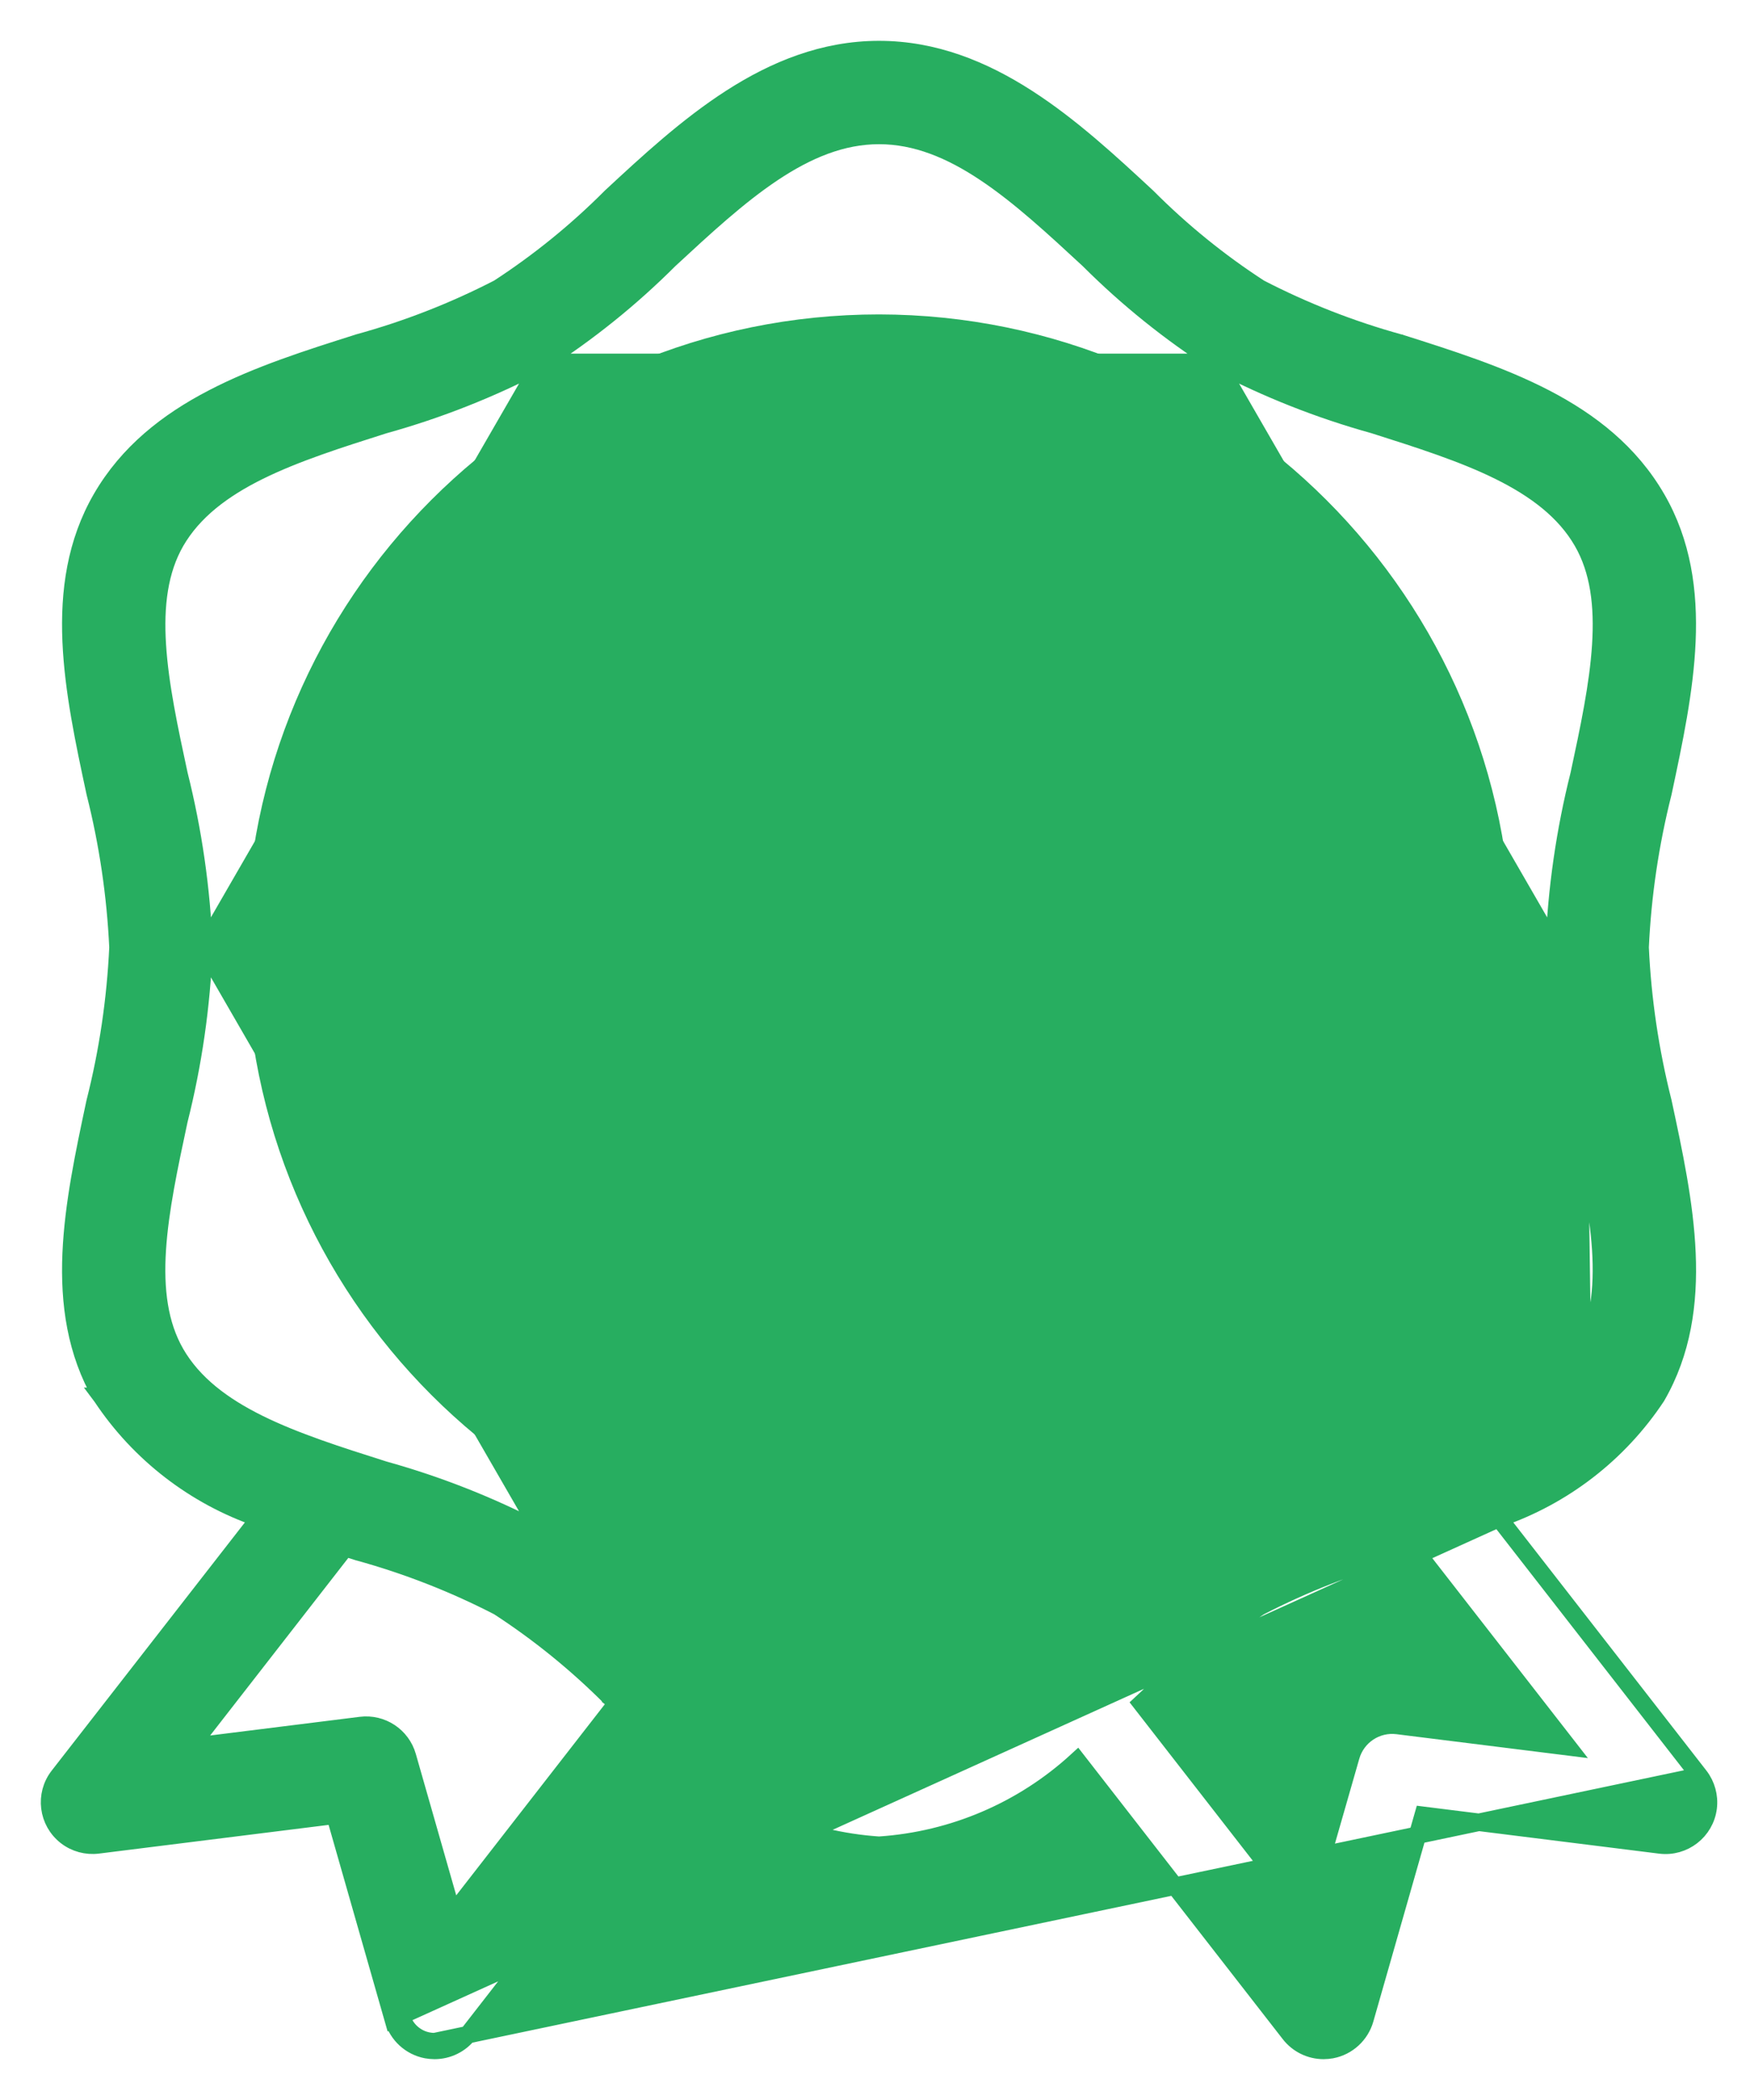 <svg width="30" height="36" viewBox="0 0 30 36" fill="none" xmlns="http://www.w3.org/2000/svg">
<path d="M29.134 30.445L29.134 30.445C29.253 30.599 29.307 30.795 29.283 30.989C29.232 31.392 28.864 31.678 28.461 31.628L24.397 31.12L23.398 34.616C23.398 34.616 23.398 34.616 23.398 34.616C23.321 34.883 23.102 35.084 22.83 35.137L22.829 35.137C22.784 35.145 22.737 35.15 22.69 35.15H22.69C22.462 35.15 22.247 35.044 22.108 34.864L18.466 30.181C17.536 31.034 16.342 31.547 15.079 31.632L15.069 31.633L15.059 31.632C13.797 31.547 12.603 31.034 11.672 30.181L8.03 34.866L8.03 34.866C7.891 35.045 7.676 35.15 7.449 35.15M29.134 30.445L7.449 35M29.134 30.445L25.698 26.029M29.134 30.445L25.698 26.029M7.449 35.15L7.449 35M7.449 35.15C7.449 35.15 7.449 35.15 7.449 35.15V35M7.449 35.15C7.402 35.15 7.355 35.145 7.309 35.137L7.309 35.137C7.037 35.084 6.817 34.883 6.741 34.616L6.885 34.575M7.449 35C7.411 35 7.374 34.996 7.337 34.989C7.121 34.947 6.946 34.787 6.885 34.575M6.885 34.575L5.851 30.955L6.885 34.575ZM25.698 26.029C26.8 25.65 27.748 24.919 28.395 23.945L28.395 23.945L28.4 23.937C28.839 23.178 28.956 22.341 28.919 21.485C28.883 20.633 28.693 19.751 28.51 18.899L28.509 18.895L28.509 18.895L28.508 18.89C28.289 18.022 28.157 17.135 28.116 16.241C28.157 15.347 28.289 14.459 28.508 13.591L28.508 13.591L28.509 13.585L28.515 13.559C28.695 12.713 28.882 11.839 28.918 10.995C28.955 10.14 28.839 9.303 28.4 8.546C27.946 7.761 27.265 7.229 26.491 6.827C25.719 6.426 24.846 6.15 24.002 5.882L24 5.881L24 5.881L23.994 5.88C23.163 5.651 22.359 5.336 21.593 4.94C20.899 4.49 20.255 3.967 19.671 3.381L19.671 3.381L19.667 3.377L19.667 3.377C19.04 2.795 18.36 2.164 17.607 1.68C16.852 1.194 16.014 0.85 15.069 0.85C14.124 0.85 13.287 1.194 12.531 1.68C11.78 2.163 11.1 2.793 10.474 3.374L10.471 3.377L10.471 3.377L10.467 3.381C9.883 3.967 9.239 4.489 8.546 4.94C7.78 5.335 6.976 5.649 6.145 5.877L6.145 5.877L6.139 5.879L6.137 5.88C5.293 6.147 4.42 6.424 3.649 6.825C2.874 7.227 2.193 7.759 1.739 8.543L1.739 8.543C1.3 9.302 1.183 10.139 1.22 10.995C1.257 11.847 1.446 12.73 1.629 13.582L1.63 13.586L1.63 13.586L1.631 13.591C1.85 14.459 1.981 15.347 2.023 16.241C1.981 17.136 1.85 18.024 1.63 18.892L1.63 18.892L1.629 18.897L1.623 18.924C1.443 19.769 1.257 20.644 1.22 21.488C1.183 22.343 1.3 23.179 1.739 23.937L1.738 23.937L1.744 23.945C2.391 24.919 3.341 25.65 4.443 26.028L1.005 30.445L1.005 30.445C0.755 30.765 0.813 31.228 1.134 31.478C1.289 31.598 1.484 31.651 1.678 31.627C1.678 31.627 1.678 31.627 1.678 31.627L5.742 31.119L6.741 34.616L25.698 26.029ZM9.288 26.271L9.288 26.271C10.078 26.777 10.81 27.366 11.474 28.029C12.078 28.589 12.655 29.123 13.247 29.518C13.839 29.913 14.433 30.16 15.069 30.16C15.706 30.16 16.3 29.913 16.891 29.518C17.484 29.123 18.061 28.589 18.665 28.029C19.329 27.366 20.061 26.777 20.85 26.271L20.861 26.264L20.862 26.265C21.72 25.815 22.623 25.458 23.557 25.198C24.334 24.952 25.074 24.716 25.7 24.407C26.326 24.097 26.824 23.72 27.125 23.201L9.288 26.271ZM9.288 26.271L9.277 26.265M9.288 26.271L9.277 26.265M9.277 26.265C8.418 25.815 7.515 25.458 6.581 25.198C5.805 24.952 5.064 24.716 4.437 24.407C3.81 24.097 3.313 23.72 3.012 23.201C2.727 22.707 2.652 22.107 2.696 21.423C2.74 20.739 2.9 19.991 3.068 19.206C3.312 18.237 3.455 17.246 3.495 16.247L3.496 16.247M9.277 26.265L3.496 16.247M3.496 16.247L3.495 16.235M3.496 16.247L3.495 16.235M3.495 16.235C3.455 15.237 3.312 14.245 3.069 13.276C2.9 12.492 2.74 11.744 2.697 11.06C2.653 10.377 2.728 9.776 3.013 9.282C3.315 8.763 3.812 8.386 4.438 8.076C5.065 7.766 5.805 7.531 6.582 7.284C7.515 7.025 8.418 6.668 9.277 6.218L9.277 6.219M3.495 16.235L9.277 6.219M9.277 6.219L9.288 6.212M9.277 6.219L9.288 6.212M9.288 6.212C10.077 5.706 10.81 5.117 11.473 4.454C12.078 3.894 12.655 3.36 13.247 2.965C13.839 2.57 14.433 2.322 15.069 2.322C15.706 2.322 16.3 2.57 16.891 2.965C17.483 3.36 18.06 3.894 18.665 4.454C19.328 5.117 20.061 5.706 20.851 6.212L20.85 6.212M9.288 6.212L20.85 6.212M20.85 6.212L20.862 6.218M20.85 6.212L20.862 6.218M20.862 6.218C21.72 6.668 22.624 7.025 23.558 7.284C24.334 7.531 25.075 7.766 25.702 8.076C26.328 8.386 26.826 8.763 27.126 9.282C27.412 9.776 27.486 10.376 27.442 11.06C27.399 11.743 27.239 12.492 27.071 13.276C26.827 14.245 26.684 15.237 26.644 16.235L26.643 16.235M20.862 6.218L26.643 16.235M26.643 16.235L26.644 16.247M26.643 16.235L26.644 16.247M26.644 16.247C26.683 17.246 26.826 18.237 27.07 19.206M26.644 16.247L27.07 19.206M27.07 19.206C27.238 19.991 27.398 20.739 27.442 21.422C27.485 22.106 27.411 22.706 27.126 23.201L27.07 19.206ZM7.758 32.817L6.984 30.108L6.984 30.108C6.884 29.759 6.545 29.535 6.185 29.58L6.185 29.58L3.262 29.945L5.917 26.532L6.141 26.604L6.141 26.604L6.147 26.605C6.977 26.834 7.781 27.148 8.546 27.543C9.239 27.993 9.883 28.516 10.467 29.101L10.467 29.102L10.472 29.106L10.572 29.198L7.758 32.817ZM23.957 29.58L23.957 29.58C23.597 29.535 23.258 29.759 23.158 30.108L22.381 32.817L19.567 29.199L19.667 29.106L19.667 29.106L19.672 29.102C20.256 28.516 20.9 27.993 21.593 27.543C22.358 27.148 23.163 26.834 23.994 26.605L23.994 26.605L24 26.604L24.224 26.532L26.88 29.945L23.957 29.58Z" fill="#27AE60" stroke="#27AE60" stroke-width="0.3"/>
<path d="M15.069 5.54H15.069C9.159 5.54 4.368 10.331 4.368 16.241C4.368 22.152 9.159 26.943 15.069 26.943C20.98 26.943 25.771 22.152 25.771 16.241V16.241C25.764 10.334 20.977 5.547 15.069 5.54ZM15.069 25.471C9.972 25.471 5.84 21.338 5.84 16.241C5.84 11.144 9.972 7.012 15.069 7.012C20.166 7.012 24.299 11.144 24.299 16.241C24.293 21.336 20.164 25.465 15.069 25.471Z" fill="#27AE60" stroke="#27AE60" stroke-width="0.3"/>
<path d="M20.886 13.16H20.886C21.308 13.161 21.706 13.363 21.954 13.704C22.384 14.295 22.254 15.122 21.663 15.552L21.663 15.552L18.846 17.598L19.922 20.91C19.922 20.91 19.922 20.91 19.922 20.91C20.105 21.455 19.91 22.056 19.442 22.39C18.98 22.732 18.348 22.732 17.886 22.389C17.886 22.389 17.886 22.389 17.886 22.389L15.069 20.343L12.251 22.389C11.908 22.638 11.467 22.708 11.064 22.577C11.064 22.577 11.064 22.577 11.064 22.577L11.111 22.434C10.495 22.234 10.158 21.573 10.358 20.957L20.886 13.16ZM20.886 13.16H17.406L16.326 9.848L16.326 9.848M20.886 13.16L16.326 9.848M10.215 20.91L11.291 17.598L8.474 15.552L8.474 15.552C8.132 15.303 7.93 14.905 7.93 14.482L10.215 20.91ZM10.215 20.91C10.215 20.91 10.215 20.91 10.215 20.91L10.215 20.91ZM16.326 9.848C16.098 9.154 15.35 8.776 14.656 9.004C14.257 9.135 13.944 9.449 13.813 9.848L13.813 9.848M16.326 9.848L13.813 9.848M13.813 9.848L12.736 13.16M13.813 9.848L12.736 13.16M12.736 13.16H9.253C9.253 13.16 9.253 13.16 9.253 13.16C8.523 13.16 7.93 13.752 7.93 14.482L12.736 13.16ZM17.548 16.722L17.547 16.722C17.289 16.91 17.181 17.242 17.28 17.546L18.379 20.928L15.502 18.838L15.502 18.838C15.244 18.65 14.895 18.65 14.637 18.838L14.637 18.838L11.76 20.928L12.858 17.546C12.858 17.546 12.858 17.546 12.858 17.546C12.957 17.242 12.849 16.91 12.591 16.723L12.591 16.723L9.715 14.633H13.27C13.589 14.633 13.872 14.427 13.97 14.124L15.069 10.742L16.168 14.123C16.168 14.123 16.168 14.123 16.168 14.123C16.267 14.427 16.549 14.632 16.868 14.632C16.868 14.632 16.868 14.632 16.868 14.632L20.424 14.633L17.548 16.722Z" fill="#27AE60" stroke="#27AE60" stroke-width="0.3"/>
</svg>
